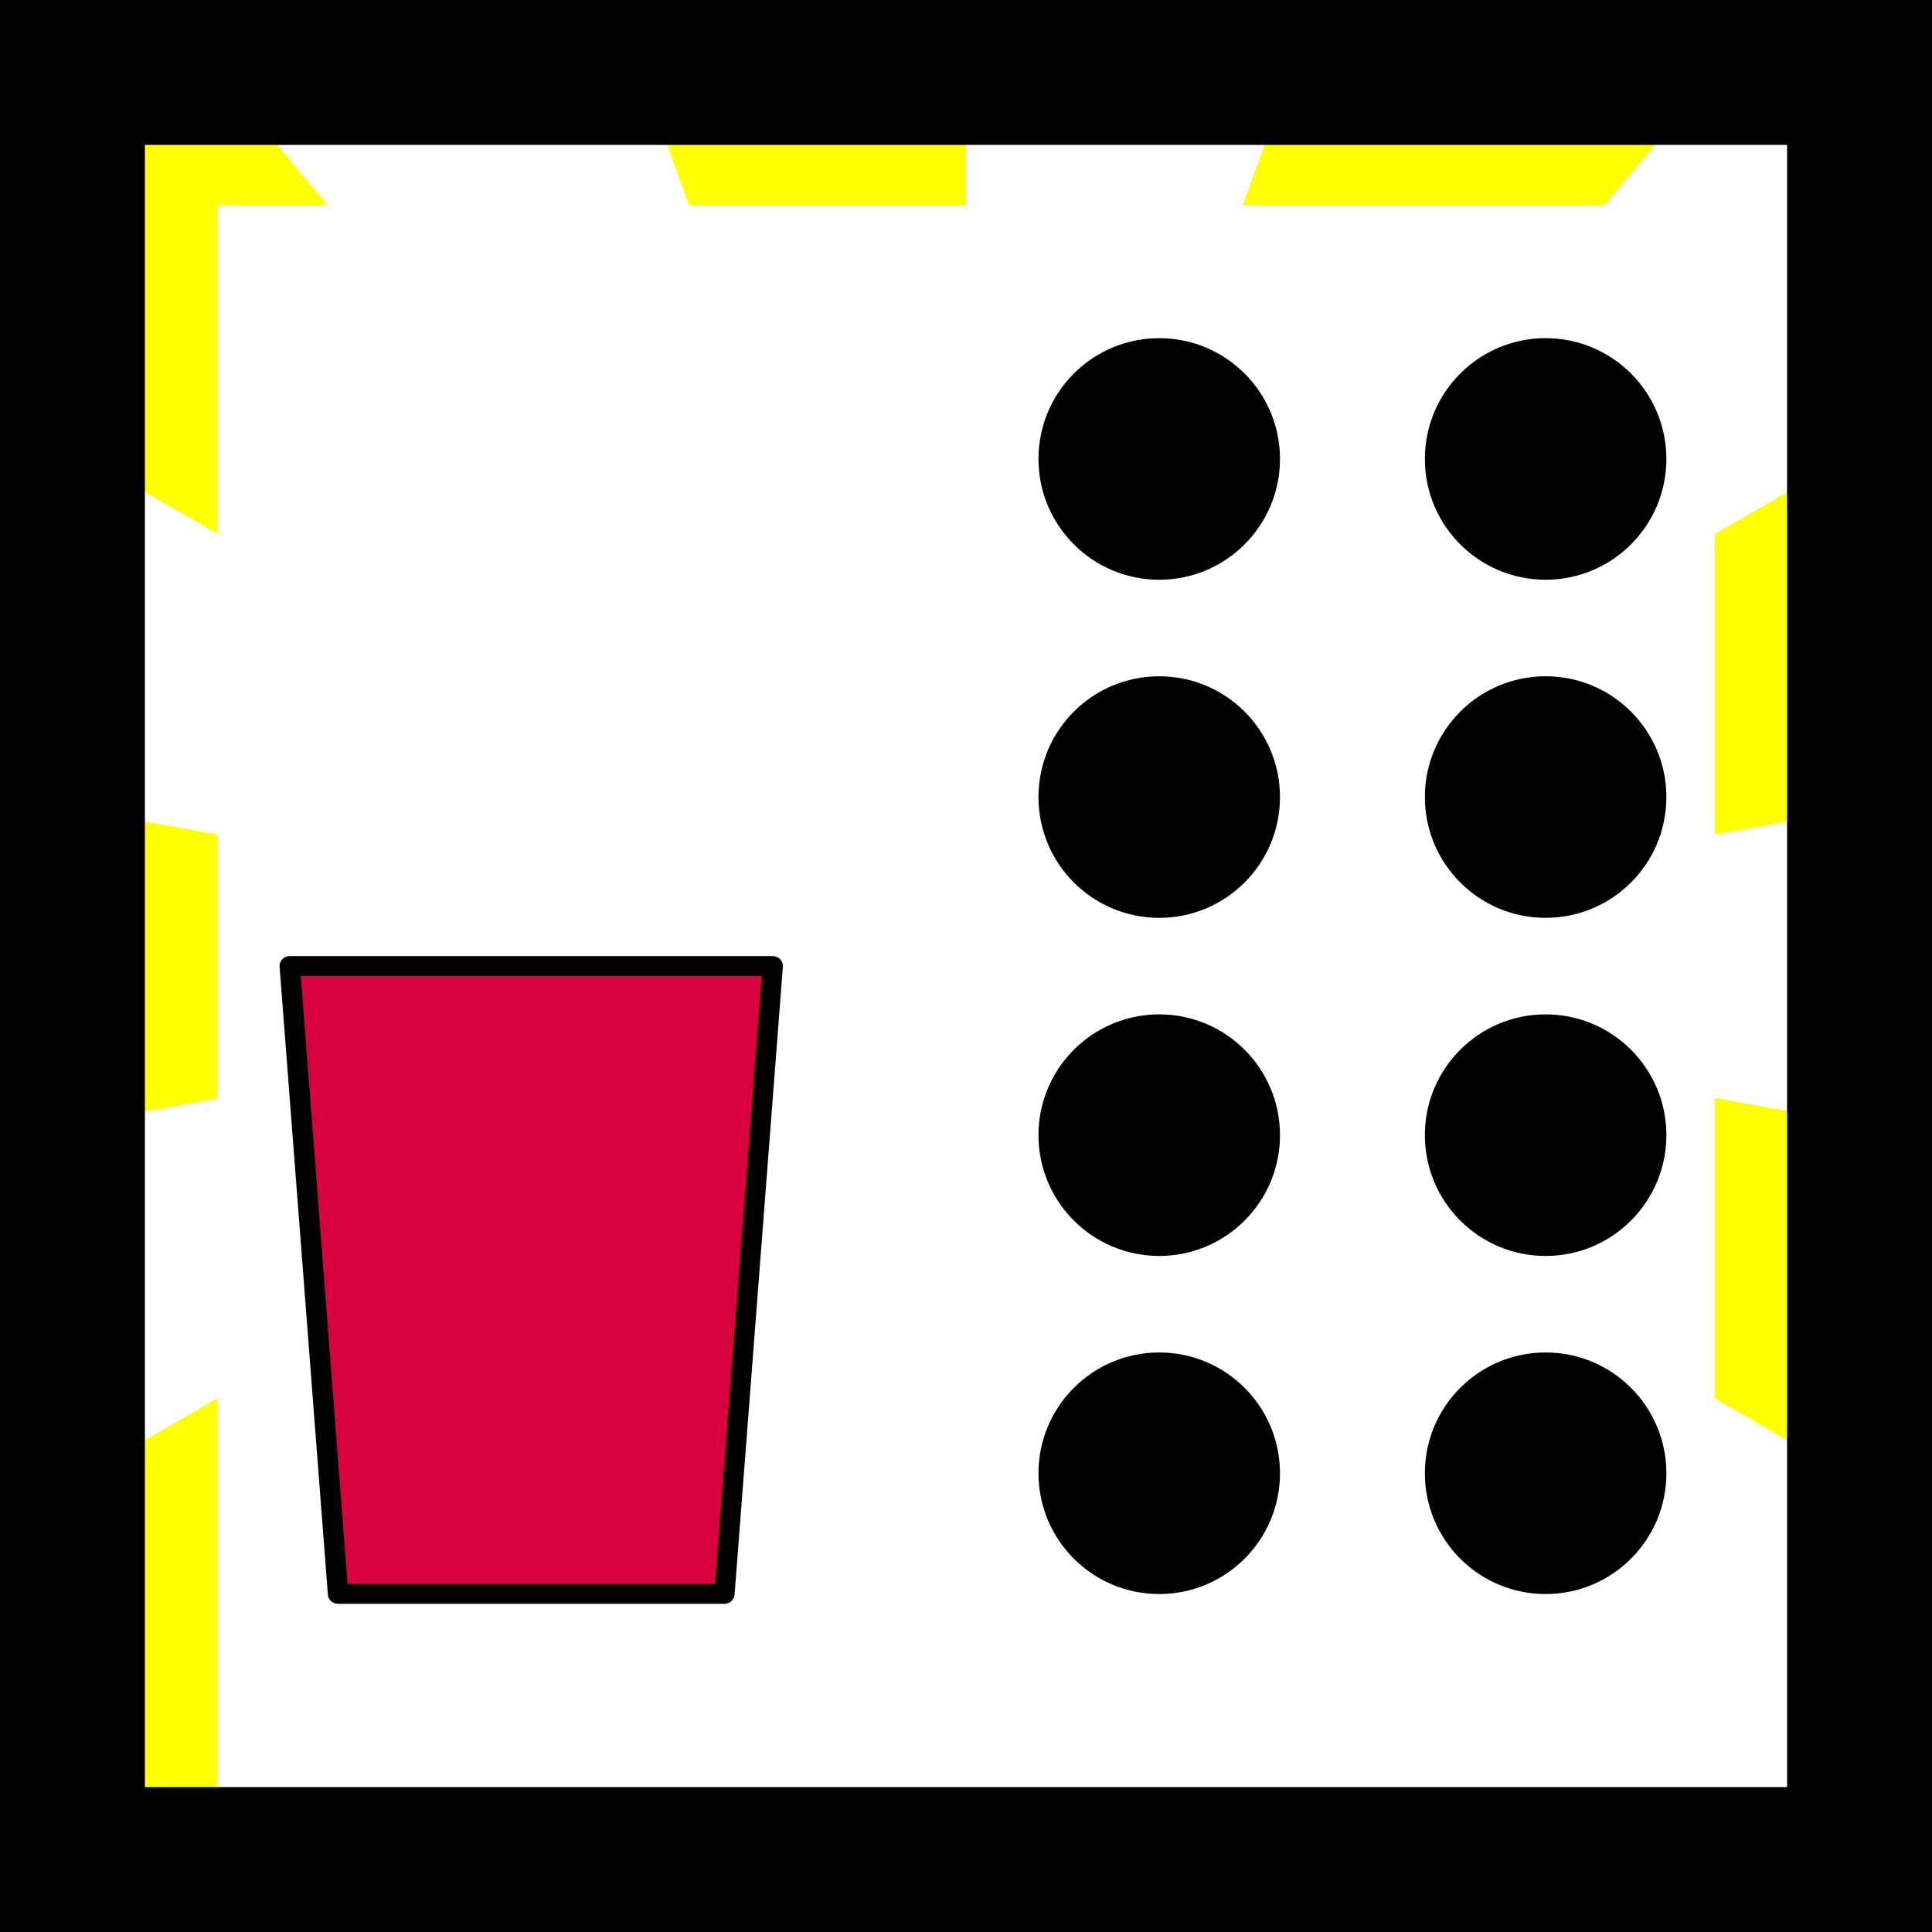 <?xml version="1.0" encoding="UTF-8" standalone="no"?>
<!DOCTYPE svg PUBLIC "-//W3C//DTD SVG 1.1//EN" "http://www.w3.org/Graphics/SVG/1.1/DTD/svg11.dtd">
<svg width="100%" height="100%" viewBox="0 0 400 400" version="1.1" xmlns="http://www.w3.org/2000/svg" xmlns:xlink="http://www.w3.org/1999/xlink" xml:space="preserve" xmlns:serif="http://www.serif.com/" style="fill-rule:evenodd;clip-rule:evenodd;stroke-linecap:round;stroke-linejoin:round;stroke-miterlimit:1.5;">
    <g>
        <rect x="0" y="0" width="400" height="400" style="fill:white;"/>
        <g id="LED">
            <g transform="matrix(1,0,0,1,200,-200)">
                <path d="M-85.505,165.077L-84.745,164.802C-56.766,154.718 -28.148,149.941 0,149.955L0,400L-85.505,165.077Z" style="fill:rgb(255,255,0);"/>
            </g>
            <g transform="matrix(0.766,-0.643,0.643,0.766,-57.115,-106.418)">
                <path d="M-85.505,165.077L-84.745,164.802C-56.766,154.718 -28.148,149.941 0,149.955L0,400L-85.505,165.077Z" style="fill:rgb(255,255,0);"/>
            </g>
            <g transform="matrix(0.174,-0.985,0.985,0.174,-193.923,130.541)">
                <path d="M-85.505,165.077L-84.745,164.802C-56.766,154.718 -28.148,149.941 0,149.955L0,400L-85.505,165.077Z" style="fill:rgb(255,255,0);"/>
            </g>
            <g transform="matrix(-0.5,-0.866,0.866,-0.5,-146.41,400)">
                <path d="M-85.505,165.077L-84.745,164.802C-56.766,154.718 -28.148,149.941 0,149.955L0,400L-85.505,165.077Z" style="fill:rgb(255,255,0);"/>
            </g>
            <g transform="matrix(-0.94,-0.342,0.342,-0.94,63.192,575.877)">
                <path d="M-85.505,165.077L-84.745,164.802C-56.766,154.718 -28.148,149.941 0,149.955L0,400L-85.505,165.077Z" style="fill:rgb(255,255,0);"/>
            </g>
            <g transform="matrix(-0.94,0.342,-0.342,-0.94,336.808,575.877)">
                <path d="M-85.505,165.077L-84.745,164.802C-56.766,154.718 -28.148,149.941 0,149.955L0,400L-85.505,165.077Z" style="fill:rgb(255,255,0);"/>
            </g>
            <g transform="matrix(-0.5,0.866,-0.866,-0.5,546.41,400)">
                <path d="M-85.505,165.077L-84.745,164.802C-56.766,154.718 -28.148,149.941 0,149.955L0,400L-85.505,165.077Z" style="fill:rgb(255,255,0);"/>
            </g>
            <g transform="matrix(0.174,0.985,-0.985,0.174,593.923,130.541)">
                <path d="M-85.505,165.077L-84.745,164.802C-56.766,154.718 -28.148,149.941 0,149.955L0,400L-85.505,165.077Z" style="fill:rgb(255,255,0);"/>
            </g>
            <g transform="matrix(0.766,0.643,-0.643,0.766,457.115,-106.418)">
                <path d="M-85.505,165.077L-84.745,164.802C-56.766,154.718 -28.148,149.941 0,149.955L0,400L-85.505,165.077Z" style="fill:rgb(255,255,0);"/>
            </g>
        </g>
        <g transform="matrix(0.47,0,0,0.998,211.935,51.038)">
            <rect x="400" y="-151.387" width="212.692" height="601.387" style="fill:white;stroke:rgb(255,255,0);stroke-width:1.28px;"/>
        </g>
        <g transform="matrix(0.47,0,0,0.998,-288.1,51.038)">
            <rect x="400" y="-151.387" width="212.692" height="601.387" style="fill:white;stroke:rgb(255,255,0);stroke-width:1.28px;"/>
        </g>
        <g transform="matrix(2.821,0,0,0.166,-1228.49,-74.827)">
            <rect x="400" y="-151.387" width="212.692" height="601.387" style="fill:white;stroke:rgb(255,255,0);stroke-width:0.5px;"/>
        </g>
        <g transform="matrix(2.821,0,0,0.166,-1228.47,425.173)">
            <rect x="400" y="-151.387" width="212.692" height="601.387" style="fill:white;stroke:rgb(255,255,0);stroke-width:0.5px;"/>
        </g>
        <g transform="matrix(0.775,0,0,0.838,45,42.5)">
            <rect x="0" y="0" width="400" height="400" style="fill:white;"/>
        </g>
        <path d="M400,0L400,400L0,400L0,0L400,0ZM370,30L30,30L30,370L370,370L370,30Z"/>
        <g transform="matrix(1,0,0,1,15,10)">
            <g transform="matrix(0.773,0,0,0.83,155.206,12.795)">
                <ellipse cx="90.297" cy="87.021" rx="32.344" ry="30.13"/>
            </g>
            <g transform="matrix(0.773,0,0,0.83,155.206,152.795)">
                <ellipse cx="90.297" cy="87.021" rx="32.344" ry="30.13"/>
            </g>
            <g transform="matrix(0.773,0,0,0.83,155.206,82.795)">
                <ellipse cx="90.297" cy="87.021" rx="32.344" ry="30.13"/>
            </g>
            <g transform="matrix(0.773,0,0,0.83,155.206,222.795)">
                <ellipse cx="90.297" cy="87.021" rx="32.344" ry="30.13"/>
            </g>
            <g transform="matrix(0.773,0,0,0.83,235.206,12.795)">
                <ellipse cx="90.297" cy="87.021" rx="32.344" ry="30.13"/>
            </g>
            <g transform="matrix(0.773,0,0,0.83,235.206,152.795)">
                <ellipse cx="90.297" cy="87.021" rx="32.344" ry="30.13"/>
            </g>
            <g transform="matrix(0.773,0,0,0.83,235.206,82.795)">
                <ellipse cx="90.297" cy="87.021" rx="32.344" ry="30.13"/>
            </g>
            <g transform="matrix(0.773,0,0,0.83,235.206,222.795)">
                <ellipse cx="90.297" cy="87.021" rx="32.344" ry="30.13"/>
            </g>
        </g>
        <g id="COCKTAIL" transform="matrix(1.03,0,0,1,-9.183,0)">
            <path d="M164.234,200L67.159,200L76.867,330L154.527,330L164.234,200Z" style="fill:rgb(217,0,63);stroke:black;stroke-width:4.1px;"/>
        </g>
    </g>
</svg>
